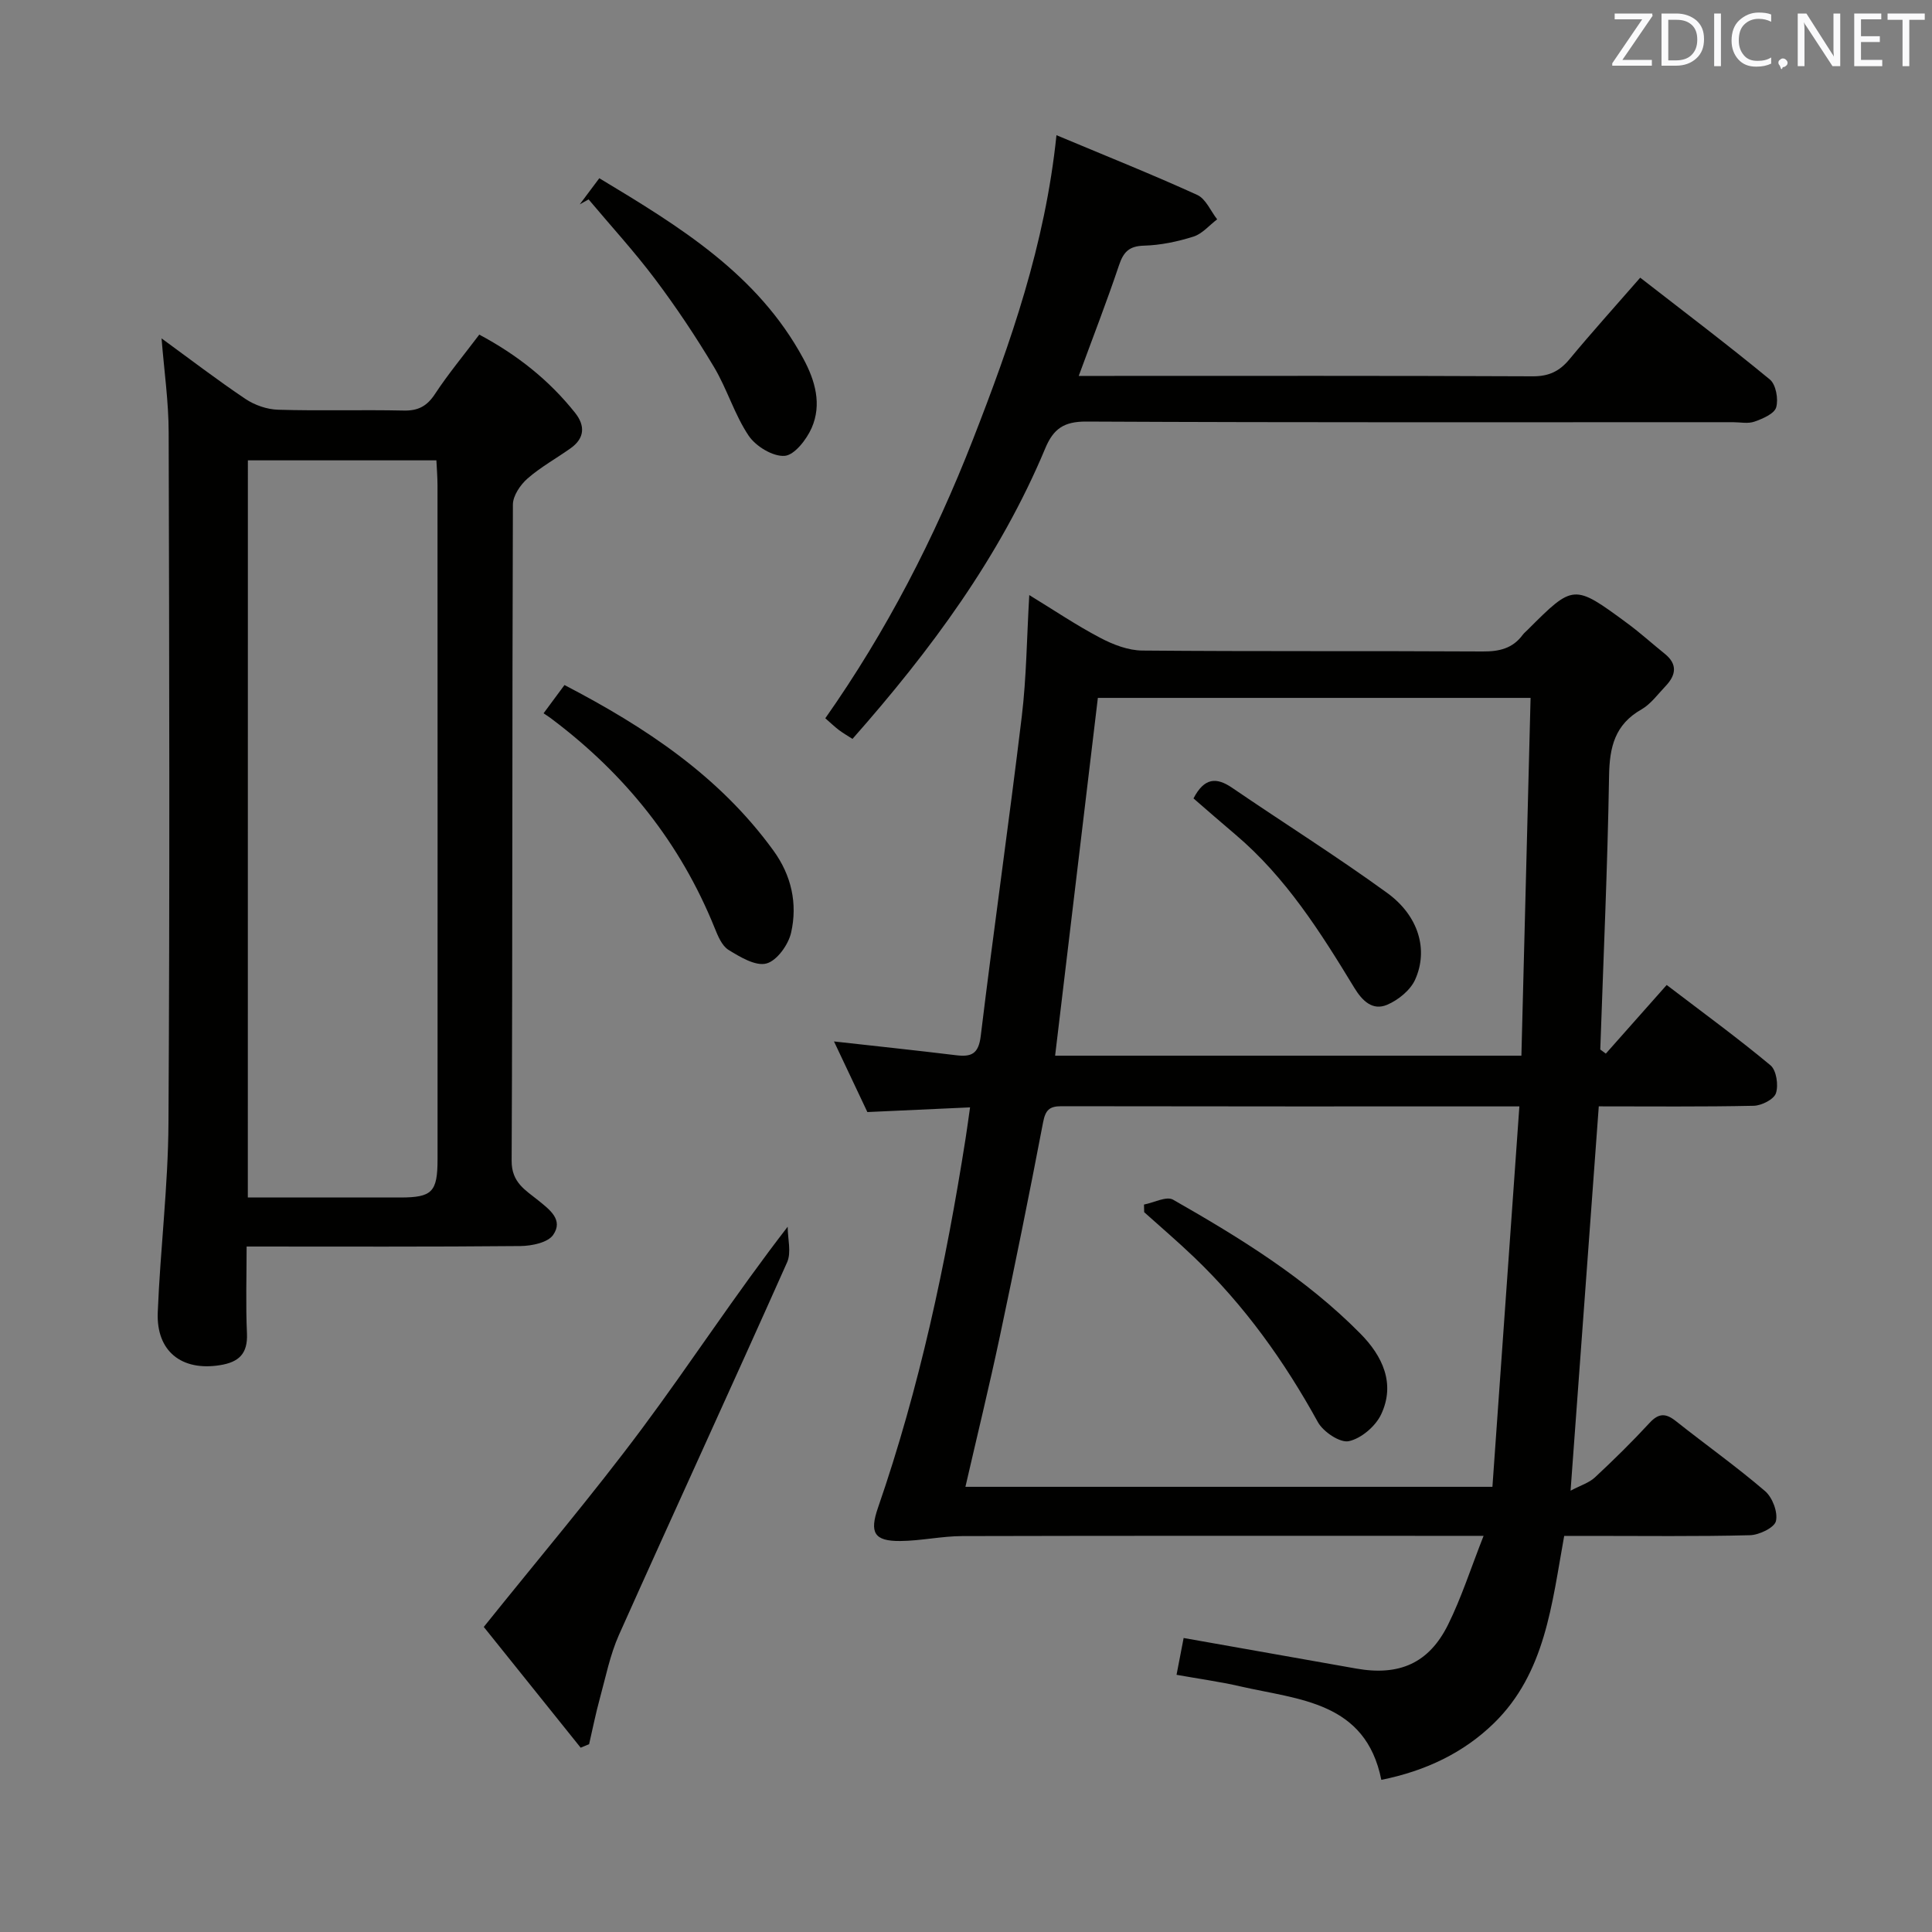 <svg enable-background="new 0 0 400 400" viewBox="0 0 400 400" xmlns="http://www.w3.org/2000/svg"><rect x="0" y="0" width="400" height="400" fill="#808080" stroke="none"/><g fill="#010100"><path d="m332.47 218.14c4.07-4.59 8.14-9.18 12.6-14.21 7.67 5.85 14.76 11.02 21.49 16.63 1.23 1.03 1.68 4.1 1.13 5.78-.42 1.27-2.98 2.57-4.61 2.6-10.63.23-21.27.12-32.07.12-1.94 26.36-3.84 52.33-5.84 79.57 2.08-1.1 3.84-1.63 5.04-2.75 3.9-3.63 7.71-7.38 11.32-11.29 1.9-2.06 3.37-2.02 5.45-.36 6.13 4.86 12.52 9.4 18.45 14.48 1.53 1.31 2.69 4.36 2.26 6.21-.31 1.36-3.46 2.88-5.38 2.93-10.99.28-21.99.14-32.98.14-1.8 0-3.59 0-5.48 0-2.56 14.11-3.89 28.38-14.55 38.78-6.26 6.1-14.08 9.87-23.31 11.73-3.26-16.23-17.06-16.57-29.23-19.36-4.17-.96-8.43-1.54-13.17-2.39.54-2.81 1.02-5.3 1.47-7.62 12.27 2.17 24.01 4.26 35.75 6.33 8.89 1.57 15.04-1.1 19-9.1 2.77-5.59 4.68-11.6 7.35-18.38-2.99 0-4.73 0-6.48 0-33.82 0-67.64-.04-101.46.05-4.28.01-8.57.99-12.85 1.02-5.41.04-6.37-1.75-4.59-6.9 8.6-24.87 14.05-50.48 18.13-76.42.31-1.95.56-3.9.93-6.46-7.18.33-14.07.64-21.26.97-2.29-4.85-4.53-9.59-6.91-14.62 8.67.97 16.96 1.84 25.24 2.85 3.18.39 4.68-.22 5.14-3.97 2.68-22.08 5.84-44.1 8.5-66.18.97-8.06 1.03-16.23 1.55-25.12 5.15 3.15 9.78 6.28 14.7 8.86 2.65 1.4 5.79 2.61 8.72 2.63 23.49.21 46.98.05 70.47.19 3.44.02 6.19-.63 8.26-3.43.29-.4.7-.71 1.05-1.07 9.49-9.48 9.52-9.51 20.61-1.34 2.68 1.97 5.15 4.22 7.74 6.3 2.71 2.17 2.36 4.43.2 6.7-1.61 1.69-3.06 3.72-5.01 4.84-5.49 3.12-6.6 7.77-6.7 13.71-.31 18.9-1.17 37.8-1.82 56.7.38.29.77.57 1.15.85zm-23.48 89.69c1.87-26.42 3.71-52.45 5.58-78.76-32.56 0-63.7.02-94.84-.04-2.49 0-3.29.83-3.77 3.34-2.83 14.82-5.83 29.61-8.96 44.36-2.19 10.3-4.69 20.54-7.12 31.1zm7.9-163.34c-30.48 0-60.01 0-89.59 0-2.97 24.83-5.9 49.35-8.85 74.08h96.54c.63-24.84 1.26-49.35 1.9-74.08z"/><path d="m33.45 70.06c5.8 4.23 11.46 8.57 17.36 12.53 1.92 1.29 4.48 2.18 6.78 2.24 8.65.26 17.32-.02 25.97.17 3.01.07 4.84-.9 6.5-3.43 2.73-4.15 5.93-8 9.17-12.29 7.78 4.15 14.45 9.4 19.86 16.22 2.1 2.66 1.95 5.24-.93 7.29-2.97 2.12-6.22 3.9-8.95 6.29-1.48 1.3-3.01 3.55-3.02 5.38-.17 45.3-.05 90.59-.26 135.89-.02 4.5 2.88 6.05 5.46 8.14 2.44 1.97 5.29 4.07 3.14 7.18-1.1 1.6-4.42 2.28-6.75 2.31-18.64.18-37.28.1-56.72.1 0 6.15-.2 12.08.07 17.98.19 4.23-1.68 5.97-5.62 6.59-7.88 1.25-13.17-2.85-12.85-10.92.52-13.1 2.15-26.17 2.22-39.26.28-47.63.17-95.25.04-142.88 0-6.41-.94-12.81-1.47-19.53zm17.86 177.87c10.92 0 21.25.01 31.58 0 6.59-.01 7.7-1.14 7.7-7.93.01-46.5.01-93-.01-139.49 0-1.76-.15-3.51-.23-5.2-13.34 0-26.1 0-39.03 0-.01 50.88-.01 101.46-.01 152.62z"/><path d="m218.73 27.99c10.57 4.43 19.96 8.18 29.15 12.37 1.77.81 2.77 3.32 4.12 5.05-1.63 1.23-3.08 3-4.92 3.58-3.3 1.04-6.81 1.78-10.25 1.87-3.1.09-4.24 1.34-5.16 4.08-2.52 7.5-5.39 14.88-8.33 22.89h5.05c29.64 0 59.29-.06 88.93.08 3.34.02 5.55-1.03 7.62-3.53 4.66-5.62 9.56-11.05 14.65-16.89 9.13 7.1 18.13 13.9 26.84 21.08 1.26 1.04 1.8 4.06 1.31 5.77-.39 1.33-2.79 2.35-4.49 2.95-1.33.48-2.96.12-4.46.12-44.63 0-89.26.09-133.89-.13-4.63-.02-6.8 1.49-8.49 5.54-9.41 22.52-23.73 41.83-39.91 60.16-.95-.61-1.93-1.17-2.83-1.85-.91-.69-1.73-1.49-2.8-2.42 12.67-18.02 22.6-37.31 30.53-57.62 7.84-20.08 14.98-40.4 17.33-63.1z"/><path d="m100.16 336.84c11.43-14.25 22.5-27.3 32.71-41 10.1-13.56 19.32-27.78 30.21-41.86 0 2.48.8 5.31-.12 7.37-11.48 25.76-23.29 51.38-34.81 77.13-1.85 4.15-2.75 8.74-3.96 13.16-.86 3.13-1.49 6.31-2.22 9.47-.58.24-1.17.49-1.75.73-6.88-8.55-13.74-17.11-20.06-25z"/><path d="m112.54 147.68c1.55-2.09 2.81-3.79 4.33-5.85 16.72 8.7 32.05 18.82 43.25 34.26 3.75 5.16 5.03 10.99 3.67 17.01-.57 2.5-2.93 5.8-5.11 6.38-2.24.6-5.45-1.34-7.84-2.81-1.38-.85-2.21-2.89-2.88-4.55-7.09-17.56-18.47-31.76-33.53-43.12-.52-.42-1.09-.77-1.89-1.32z"/><path d="m120.03 42.31c1.27-1.69 2.54-3.39 4.05-5.41 16.64 10.02 32.8 19.86 42.25 37.37 2.45 4.54 3.85 9.45 1.72 14.32-1.06 2.41-3.57 5.65-5.61 5.79-2.44.17-5.97-1.98-7.45-4.19-2.93-4.37-4.45-9.66-7.17-14.21-3.74-6.26-7.81-12.36-12.19-18.19-4.3-5.72-9.16-11.02-13.77-16.51-.61.34-1.22.68-1.83 1.03z"/><path d="m236.85 249.39c2.04-.39 4.65-1.79 6.02-1.01 13.87 7.91 27.5 16.29 38.81 27.76 4.53 4.59 7.29 10.32 4.26 16.71-1.16 2.45-4.12 4.98-6.68 5.53-1.83.39-5.3-1.94-6.41-3.95-6.95-12.63-15.22-24.19-25.65-34.16-3.34-3.2-6.87-6.21-10.31-9.3 0-.53-.02-1.05-.04-1.58z"/><path d="m247.1 165.3c2.24-4.3 4.74-4.42 7.98-2.21 10.69 7.3 21.66 14.19 32.13 21.79 6.5 4.72 8.56 11.76 5.78 17.94-.99 2.2-3.5 4.23-5.8 5.21-3.02 1.28-5.15-.82-6.79-3.51-7-11.52-14.19-22.91-24.65-31.76-2.9-2.45-5.75-4.95-8.65-7.46z"/></g><path d="m342.2 3.2-6.3 9.2h6.1v1.2h-8.2v-.5l6.2-9.1h-5.7v-1.2h7.8v.4z" fill="#fafafb"/><path d="m344 13.7v-10.9h3.1c1.6 0 3 .5 4.1 1.4 1.1 1 1.6 2.2 1.6 3.9s-.5 3-1.6 4-2.5 1.5-4.2 1.5h-3zm1.4-9.6v8.4h1.6c1.4 0 2.5-.4 3.2-1.1.8-.8 1.2-1.8 1.2-3.2s-.4-2.4-1.2-3.1-1.8-1-3.1-1z" fill="#fafafb"/><path d="m356.3 2.8v10.9h-1.4v-10.9z" fill="#fafafb"/><path d="m366.6 13.2c-.8.4-1.8.6-3 .6-1.6 0-2.8-.5-3.7-1.5s-1.4-2.3-1.4-3.9c0-1.7.5-3.2 1.6-4.2s2.4-1.6 4-1.6c1 0 1.9.1 2.6.4v1.5c-.8-.4-1.6-.6-2.6-.6-1.2 0-2.2.4-3 1.2s-1.1 1.9-1.1 3.3c0 1.3.4 2.3 1.1 3.1s1.6 1.1 2.8 1.1c1.1 0 2-.2 2.8-.7v1.3z" fill="#fafafb"/><path d="m368.2 13c0-.3.1-.5.3-.6.2-.2.4-.3.6-.3.3 0 .5.1.7.3s.3.4.3.6-.1.5-.3.6c-.2.2-.4.3-.7.3-.3 1-.5-.1-.6-.3-.2-.2-.3-.4-.3-.6z" fill="#fafafb"/><path d="m381.1 13.7h-1.7l-5.5-8.4c-.2-.2-.3-.5-.4-.7 0 .2.1.8.1 1.5v7.6h-1.4v-10.9h1.8l5.3 8.3c.3.4.4.6.4.8 0-.3-.1-.8-.1-1.6v-7.5h1.4v10.9z" fill="#fafafb"/><path d="m389.7 13.7h-5.8v-10.9h5.6v1.2h-4.2v3.5h3.9v1.2h-3.9v3.7h4.4z" fill="#fafafb"/><path d="m398.4 4.1h-3.1v9.6h-1.4v-9.6h-3.1v-1.3h7.7v1.3z" fill="#fafafb"/></svg>